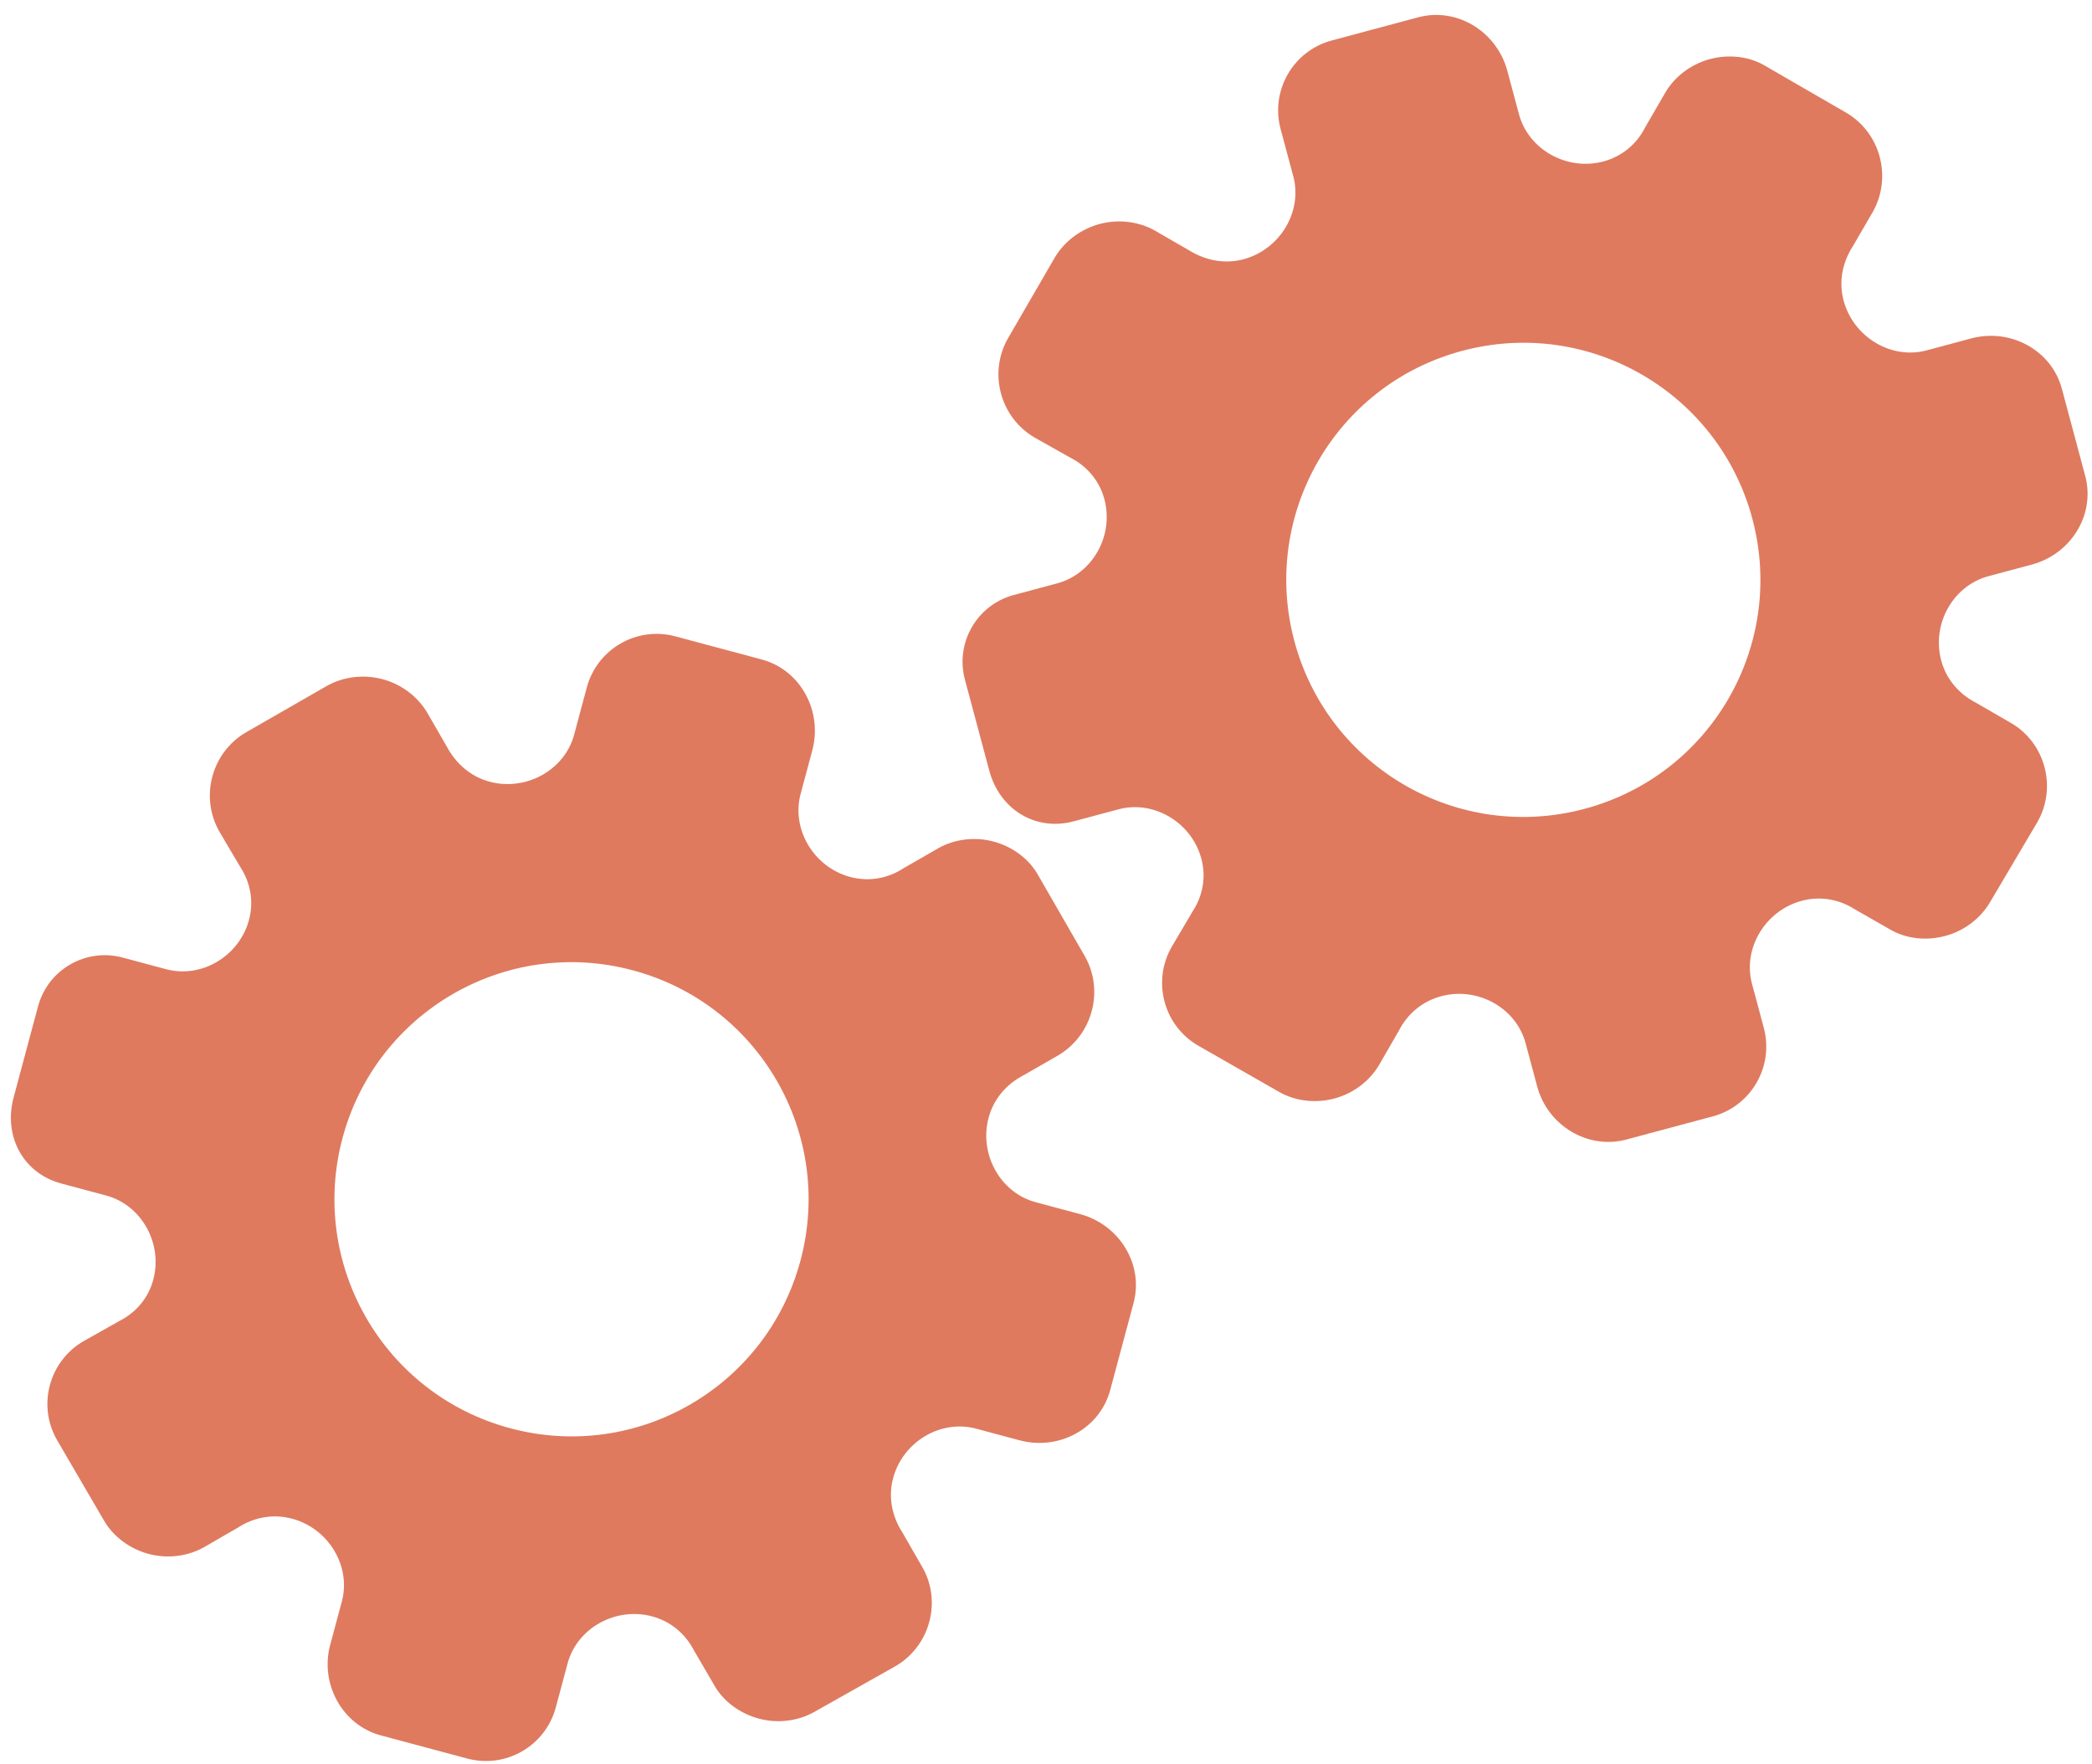 <?xml version="1.0" encoding="utf-8"?>
<!-- Generator: Adobe Illustrator 26.0.1, SVG Export Plug-In . SVG Version: 6.00 Build 0)  -->
<svg version="1.1" id="Calque_1" xmlns="http://www.w3.org/2000/svg" xmlns:xlink="http://www.w3.org/1999/xlink" x="0px" y="0px"
	 viewBox="0 0 56.483 47.636" style="enable-background:new 0 0 56.483 47.636;" xml:space="preserve">
<style type="text/css">
	.st0{display:none;}
	.st1{display:inline;}
	.st2{fill:#FEFEFE;}
	.st3{fill:#DF7A5F;}
	.st4{fill:#FEFDFD;}
	.st5{fill:#DF7B61;}
	.st6{display:none;fill:#DF7A5F;}
</style>
<g class="st0">
	<g class="st1">
		<path class="st2" d="M-20.415,83.636c0-33.333,0-66.667,0-100c33.333,0,66.667,0,100,0c0,33.333,0,66.667,0,100
			C46.252,83.636,12.918,83.636-20.415,83.636z M-2.367,77.461c4.241,0,8.027,0,11.636,0c1.779-3.334,2.089-6.999,4.275-9.976
			c2.625-3.574,5.739-5.677,10.368-5.937c5.398-0.304,11.079-3.178,12.639-9.631c0.308-1.272,0.87-2.246,2.12-2.235
			c2.648,0.022,4.441-1.862,6.113-3.216c1.438-1.164,1.912-1.662,3.857-0.977c2.262,0.797,4.822,0.029,6.54-1.993
			c1.155-1.359,2.411-1.909,4.24-1.93c2.377-0.027,4.713-0.671,6.365-2.646c0.791-0.946,1.739-1.177,2.96-1.353
			c3.048-0.44,6.243-1.687,7.515-4.375c1.187-2.509,2.479-5.589,0.742-8.699c-0.704-1.259-0.387-2.585,0.122-4.083
			c0.578-1.697,0.475-3.862-0.021-5.629c-0.602-2.141-1.727-4.599-4.127-5.022c-2.211-0.389-2.393-2.065-3.005-3.334
			c-1.494-3.095-3.744-5.012-7.059-5.8c-2.075-0.494-4.041-1.496-5.064-3.327c-1.397-2.502-3.834-3.518-6.07-4.571
			c-3.583-1.686-6.468-1.372-11.653-0.199c-1.333,0.302-2.636-0.042-4.11-0.765c-5.453-2.677-11.21-3.44-16.734-0.075
			c-1.717,1.046-2.98,0.963-4.878,0.415C10.235-9.1,6.159-8.571,2.907-5.192c-0.923,0.96-1.88,1.888-2.824,2.828
			c-1.166,0-2.364-0.177-3.491,0.031C-8.088-1.468-13.643,4.563-14.374,9.605c-0.146,1.01-0.21,1.833-1.054,2.586
			c-3.631,3.236-3.989,7.114-1.668,11.183c0.933,1.634,0.977,2.873,0.049,4.468c-0.683,1.175-1.114,2.575-1.332,3.927
			c-0.585,3.624,1.395,6.138,3.964,8.315c0,0.688-0.004,1.35,0.001,2.013c0.033,4.686,1.964,8.413,6.307,10.213
			c2.786,1.155,5.283,2.569,7.753,4.249c1.407,0.957,1.606,1.384,1.088,3.09c-0.529,1.742-0.611,3.693-1.043,5.56
			c-0.421,1.819-0.309,3.71-1.007,5.593C-2.061,72.811-2.032,75.106-2.367,77.461z"/>
		<path class="st3" d="M-2.367,77.461c0.335-2.355,0.306-4.65,1.05-6.658c0.698-1.883,0.586-3.774,1.007-5.593
			c0.432-1.867,0.513-3.818,1.043-5.56c0.519-1.707,0.319-2.133-1.088-3.09c-2.469-1.68-4.967-3.094-7.753-4.249
			c-4.343-1.8-6.274-5.527-6.307-10.213c-0.005-0.663-0.001-1.325-0.001-2.013c-2.569-2.177-4.549-4.691-3.964-8.315
			c0.218-1.352,0.649-2.752,1.332-3.927c0.928-1.595,0.884-2.834-0.049-4.468c-2.322-4.069-1.963-7.947,1.668-11.183
			c0.844-0.753,0.908-1.576,1.054-2.586C-13.643,4.563-8.088-1.468-3.408-2.333c1.127-0.208,2.326-0.031,3.493-0.03
			c0.943-0.941,1.899-1.869,2.822-2.829C6.159-8.571,10.235-9.1,14.405-7.896c1.898,0.548,3.161,0.631,4.878-0.415
			c5.523-3.366,11.281-2.602,16.734,0.075c1.474,0.724,2.777,1.067,4.11,0.765c5.185-1.173,8.07-1.487,11.653,0.199
			c2.236,1.052,4.673,2.069,6.07,4.571c1.023,1.831,2.989,2.833,5.064,3.327c3.315,0.788,5.566,2.705,7.059,5.8
			c0.612,1.269,0.794,2.945,3.005,3.334c2.4,0.423,3.525,2.881,4.127,5.022c0.497,1.767,0.599,3.932,0.021,5.629
			c-0.51,1.498-0.826,2.824-0.122,4.083c1.737,3.109,0.445,6.19-0.742,8.699c-1.272,2.689-4.467,3.935-7.515,4.375
			c-1.221,0.176-2.169,0.407-2.96,1.353c-1.652,1.975-3.987,2.618-6.365,2.646c-1.829,0.021-3.085,0.57-4.24,1.93
			c-1.718,2.022-4.278,2.79-6.54,1.993c-1.945-0.686-2.419-0.188-3.857,0.977c-1.672,1.354-3.466,3.239-6.113,3.216
			c-1.25-0.011-1.812,0.964-2.12,2.235c-1.561,6.453-7.241,9.327-12.639,9.631c-4.629,0.26-7.743,2.363-10.368,5.937
			c-2.187,2.977-2.497,6.642-4.275,9.976C5.66,77.461,1.874,77.461-2.367,77.461z M35.599,3.732
			c-0.091,2.616-0.673,4.597-1.425,4.794c-2.11,0.552-3.856-0.016-5.023-1.956c-0.9,0.9-1.722,1.722-2.737,2.737
			c2.321,0.954,2.704,2.929,2.019,4.889c-0.75,2.145-3.109,1.171-4.758,1.55c0,1.342,0,2.457,0,3.785
			c1.683,0.35,4.034-0.578,4.774,1.564c0.672,1.946,0.05,3.84-1.897,4.956c0.908,0.931,1.718,1.76,2.88,2.95
			c1.001-1.033,1.986-2.05,2.983-3.08c0.882,0.597,2.266,1.089,2.861,2.062c0.593,0.972,0.396,2.426,0.523,3.488
			c1.394,0,2.506,0,3.916,0c-0.86-3.268,0.707-4.907,3.507-5.699c0.939,0.939,1.879,1.879,2.891,2.891
			c0.765-0.849,1.529-1.698,2.395-2.659c-1.783-1.064-2.479-2.941-1.822-4.869c0.727-2.133,3.056-1.298,4.661-1.569
			c0-1.457,0-2.682,0-3.892c-1.814-0.139-3.796,0.487-4.587-1.437c-0.847-2.057-0.045-3.832,1.909-5.042
			c-0.905-0.871-1.737-1.671-2.776-2.672c-0.899,2.303-2.928,2.611-4.836,1.979c-2.144-0.71-1.237-3.075-1.572-4.771
			C38.162,3.732,37.047,3.732,35.599,3.732z M15.411,47.636c0.057-0.745,0.07-1.521,0.182-2.282c0.326-2.228,0.98-2.632,3.132-2.766
			c1.418-0.089,2.045,0.793,2.873,1.548c0.178,0.162,0.45,0.222,0.126,0.07c1.102-0.778,1.998-1.411,3.113-2.199
			c-2.437-1.083-2.687-3.013-2.168-4.747c0.573-1.914,2.515-1.708,4.178-1.65c0.239,0.008,0.491-0.341,0.546-0.382
			c0-1.254,0-2.364,0-3.424c-1.675-0.462-3.689,0.531-4.566-1.461c-0.945-2.148,0.036-3.9,1.276-4.817
			c-0.845-1.057-1.518-1.899-2.229-2.788c-0.959,1.005-1.868,1.959-2.751,2.883c-1.09-0.728-2.462-1.212-3.082-2.179
			c-0.621-0.967-0.49-2.416-0.719-3.835c-1.317,0.076-2.538,0.147-4.019,0.232c1.34,3.573-1.046,4.604-3.778,5.851
			c-0.706-0.795-1.649-1.856-2.353-2.65c-0.882,0.676-1.767,1.355-2.827,2.168c2.235,1.114,2.659,2.891,2.19,4.736
			c-0.668,2.626-3.385,1.191-4.791,1.869c0,1.417,0,2.532,0,3.71c1.795,0.336,4.064-0.552,4.788,1.737
			c0.623,1.97-0.286,3.681-1.585,4.581c0.777,1.063,1.43,1.957,2.092,2.861c1.221-1.255,2.08-2.238,3.912-2.142
			c3.767,0.197,2.045,3.439,2.901,5.075C13.092,47.636,14.089,47.636,15.411,47.636z"/>
		<path class="st4" d="M35.599,3.732c1.448,0,2.563,0,3.885,0c0.335,1.696-0.573,4.061,1.572,4.771
			c1.909,0.632,3.937,0.324,4.836-1.979c1.039,1,1.871,1.801,2.776,2.672c-1.955,1.209-2.756,2.984-1.909,5.042
			c0.792,1.923,2.773,1.298,4.587,1.437c0,1.21,0,2.435,0,3.892c-1.605,0.272-3.934-0.564-4.661,1.569
			c-0.657,1.928,0.039,3.805,1.822,4.869c-0.866,0.961-1.631,1.811-2.395,2.659c-1.012-1.012-1.951-1.951-2.891-2.891
			c-2.799,0.792-4.367,2.432-3.507,5.699c-1.41,0-2.521,0-3.916,0c-0.127-1.062,0.07-2.516-0.523-3.488
			c-0.594-0.973-1.978-1.464-2.861-2.062c-0.997,1.03-1.982,2.047-2.983,3.08c-1.161-1.19-1.971-2.02-2.88-2.95
			c1.948-1.115,2.569-3.009,1.897-4.956c-0.739-2.142-3.091-1.214-4.774-1.564c0-1.329,0-2.444,0-3.785
			c1.649-0.379,4.008,0.595,4.758-1.55c0.685-1.961,0.301-3.935-2.019-4.889c1.015-1.015,1.837-1.837,2.737-2.737
			c1.167,1.939,2.913,2.508,5.023,1.956C34.926,8.329,35.508,6.347,35.599,3.732z M43.585,17.419
			c-0.464-3.342-2.692-5.906-6.214-5.721c-3.357,0.177-5.91,2.63-5.724,6.152c0.177,3.357,2.63,5.91,6.152,5.724
			C41.156,23.397,43.494,20.955,43.585,17.419z"/>
		<path class="st4" d="M15.411,47.636c-1.323,0-2.319,0-3.556,0c-0.856-1.636,0.866-4.878-2.901-5.075
			c-1.833-0.096-2.692,0.888-3.912,2.142c-0.661-0.905-1.314-1.798-2.092-2.861c1.3-0.901,2.209-2.612,1.585-4.581
			c-0.724-2.289-2.994-1.4-4.788-1.737c0-1.178,0-2.293,0-3.71c1.406-0.678,4.123,0.756,4.791-1.869
			c0.469-1.845,0.045-3.623-2.19-4.736c1.06-0.813,1.945-1.492,2.827-2.168c0.704,0.793,1.647,1.855,2.353,2.65
			c2.731-1.247,5.118-2.278,3.778-5.851c1.48-0.086,2.702-0.156,4.019-0.232c0.228,1.419,0.098,2.868,0.719,3.835
			c0.62,0.966,1.992,1.451,3.082,2.179c0.882-0.925,1.792-1.878,2.751-2.883c0.711,0.889,1.384,1.731,2.229,2.788
			c-1.24,0.917-2.22,2.669-1.276,4.817c0.876,1.993,2.891,1,4.566,1.461c0,1.059,0,2.17,0,3.424
			c-0.055,0.041-0.307,0.39-0.546,0.382c-1.663-0.058-3.606-0.264-4.178,1.65c-0.519,1.734-0.268,3.664,2.168,4.747
			c-1.115,0.788-2.011,1.42-3.113,2.199c0.325,0.151,0.052,0.092-0.126-0.07c-0.828-0.755-1.456-1.636-2.873-1.548
			c-2.153,0.135-2.806,0.538-3.132,2.766C15.482,46.115,15.468,46.891,15.411,47.636z M19.585,33.633
			c-0.04-3.107-2.762-5.982-6.003-5.988c-3.107-0.006-5.982,2.752-5.988,5.993c-0.006,3.107,2.752,5.982,5.993,5.988
			C16.695,39.632,19.534,36.874,19.585,33.633z"/>
		<path class="st5" d="M43.585,17.419c-0.091,3.537-2.429,5.978-5.786,6.155c-3.522,0.185-5.975-2.367-6.152-5.724
			c-0.185-3.522,2.367-5.975,5.724-6.152C40.893,11.512,43.121,14.076,43.585,17.419z"/>
		<path class="st5" d="M19.585,33.633c-0.051,3.241-2.891,5.998-5.997,5.993c-3.241-0.006-5.998-2.88-5.993-5.988
			c0.006-3.241,2.88-5.998,5.988-5.993C16.823,27.652,19.545,30.526,19.585,33.633z"/>
	</g>
</g>
<rect x="-2.415" y="16.636" class="st6" width="30" height="33"/>
<rect x="22.585" y="2.636" class="st6" width="30" height="31"/>
<g>
	<path class="st3" d="M1.656,31.954l1.21,0.324c0.955,0.256,1.534,1.294,1.272,2.273c-0.132,0.493-0.46,0.884-0.918,1.116
		l-0.953,0.537c-0.945,0.539-1.269,1.749-0.72,2.688l1.261,2.162c0.248,0.43,0.695,0.764,1.203,0.9
		c0.508,0.136,1.054,0.068,1.492-0.178l0.918-0.53c0.45-0.292,0.967-0.376,1.468-0.242c0.985,0.264,1.594,1.286,1.341,2.233
		l-0.316,1.178c-0.279,1.04,0.321,2.158,1.368,2.439l2.333,0.625c1.041,0.279,2.112-0.339,2.391-1.38l0.319-1.19
		c0.255-0.95,1.295-1.533,2.282-1.268c0.494,0.132,0.893,0.463,1.127,0.915l0.549,0.942c0.246,0.439,0.696,0.766,1.205,0.903
		s1.056,0.068,1.495-0.179l2.191-1.235c0.939-0.543,1.264-1.757,0.721-2.689l-0.53-0.921c-0.292-0.451-0.384-0.973-0.252-1.467
		c0.265-0.989,1.287-1.593,2.243-1.337l1.172,0.314c1.057,0.283,2.165-0.306,2.447-1.357l0.315-1.175l0.315-1.175
		c0.28-1.043-0.384-2.115-1.44-2.399l-1.204-0.323c-0.955-0.256-1.533-1.299-1.269-2.283c0.133-0.496,0.473-0.903,0.951-1.148
		l0.917-0.527c0.938-0.546,1.264-1.762,0.722-2.696l-1.256-2.18c-0.245-0.439-0.694-0.767-1.202-0.903
		c-0.508-0.136-1.055-0.067-1.492,0.181l-0.946,0.544c-0.421,0.278-0.939,0.363-1.432,0.231c-0.985-0.264-1.593-1.29-1.338-2.243
		l0.316-1.178c0.28-1.046-0.31-2.167-1.365-2.45l-2.333-0.625c-1.041-0.279-2.112,0.339-2.391,1.38l-0.343,1.278
		c-0.254,0.949-1.295,1.531-2.283,1.266c-0.494-0.132-0.899-0.473-1.153-0.946l-0.531-0.92c-0.256-0.433-0.696-0.766-1.206-0.902
		S9.268,18.27,8.83,18.516l-2.18,1.252c-0.939,0.542-1.264,1.754-0.722,2.693l0.558,0.944c0.282,0.431,0.368,0.942,0.238,1.428
		c-0.265,0.988-1.286,1.591-2.243,1.334l-1.171-0.314c-0.994-0.266-2.016,0.324-2.283,1.318L0.69,28.428l-0.314,1.173
		C0.079,30.647,0.606,31.673,1.656,31.954z M9.249,30.723L9.249,30.723c0.913-3.408,4.415-5.443,7.838-4.525
		c3.423,0.917,5.439,4.431,4.525,7.838l0,0l0,0c-0.913,3.408-4.415,5.443-7.838,4.525S8.336,34.131,9.249,30.723L9.249,30.723z"/>
	<path class="st3" d="M28.988,22.175l1.21-0.324c0.955-0.256,1.976,0.354,2.238,1.332c0.132,0.493,0.044,0.995-0.237,1.426
		l-0.556,0.942c-0.549,0.939-0.225,2.149,0.72,2.688l2.173,1.242c0.43,0.248,0.984,0.314,1.492,0.178
		c0.508-0.136,0.947-0.468,1.203-0.9l0.53-0.918c0.243-0.478,0.649-0.81,1.15-0.944c0.985-0.264,2.024,0.316,2.278,1.264
		l0.316,1.178c0.279,1.04,1.357,1.708,2.404,1.428l2.333-0.625c1.041-0.279,1.659-1.349,1.38-2.391l-0.319-1.19
		c-0.255-0.95,0.355-1.975,1.342-2.24c0.494-0.132,1.005-0.046,1.433,0.229l0.947,0.541c0.433,0.257,0.986,0.316,1.495,0.179
		c0.509-0.136,0.949-0.47,1.205-0.903l1.28-2.165c0.542-0.94,0.217-2.153-0.721-2.689l-0.92-0.532
		c-0.479-0.244-0.819-0.65-0.951-1.145c-0.265-0.989,0.318-2.023,1.274-2.279l1.172-0.314c1.057-0.283,1.722-1.348,1.44-2.399
		l-0.315-1.175l-0.315-1.175c-0.28-1.043-1.39-1.64-2.447-1.357l-1.204,0.323c-0.955,0.256-1.977-0.359-2.241-1.343
		c-0.133-0.496-0.042-1.018,0.25-1.47l0.531-0.914c0.54-0.942,0.214-2.158-0.722-2.696l-2.178-1.26
		c-0.432-0.258-0.984-0.317-1.493-0.181s-0.947,0.47-1.202,0.903l-0.547,0.944c-0.226,0.451-0.632,0.784-1.124,0.916
		c-0.985,0.264-2.025-0.321-2.28-1.274l-0.316-1.178c-0.28-1.046-1.352-1.722-2.407-1.439l-2.333,0.625
		c-1.041,0.279-1.659,1.349-1.38,2.391l0.343,1.278C35.172,5.712,34.561,6.736,33.573,7c-0.494,0.132-1.015,0.04-1.471-0.243
		l-0.92-0.531c-0.438-0.247-0.986-0.315-1.495-0.178s-0.949,0.469-1.206,0.902L27.22,9.125c-0.542,0.939-0.218,2.151,0.722,2.693
		l0.955,0.538c0.459,0.233,0.79,0.632,0.92,1.118c0.265,0.988-0.319,2.021-1.276,2.277l-1.171,0.314
		c-0.994,0.266-1.584,1.289-1.318,2.283l0.336,1.256l0.314,1.173C26.968,21.831,27.938,22.457,28.988,22.175z M34.948,17.312
		L34.948,17.312c-0.913-3.408,1.102-6.921,4.525-7.838c3.423-0.917,6.925,1.118,7.838,4.525l0,0l0,0
		c0.913,3.408-1.102,6.921-4.525,7.838C39.363,22.755,35.861,20.72,34.948,17.312L34.948,17.312z"/>
</g>
<g>
</g>
<g>
</g>
<g>
</g>
<g>
</g>
<g>
</g>
<g>
</g>
<g>
</g>
<g>
</g>
<g>
</g>
<g>
</g>
<g>
</g>
<g>
</g>
<g>
</g>
<g>
</g>
<g>
</g>
</svg>
